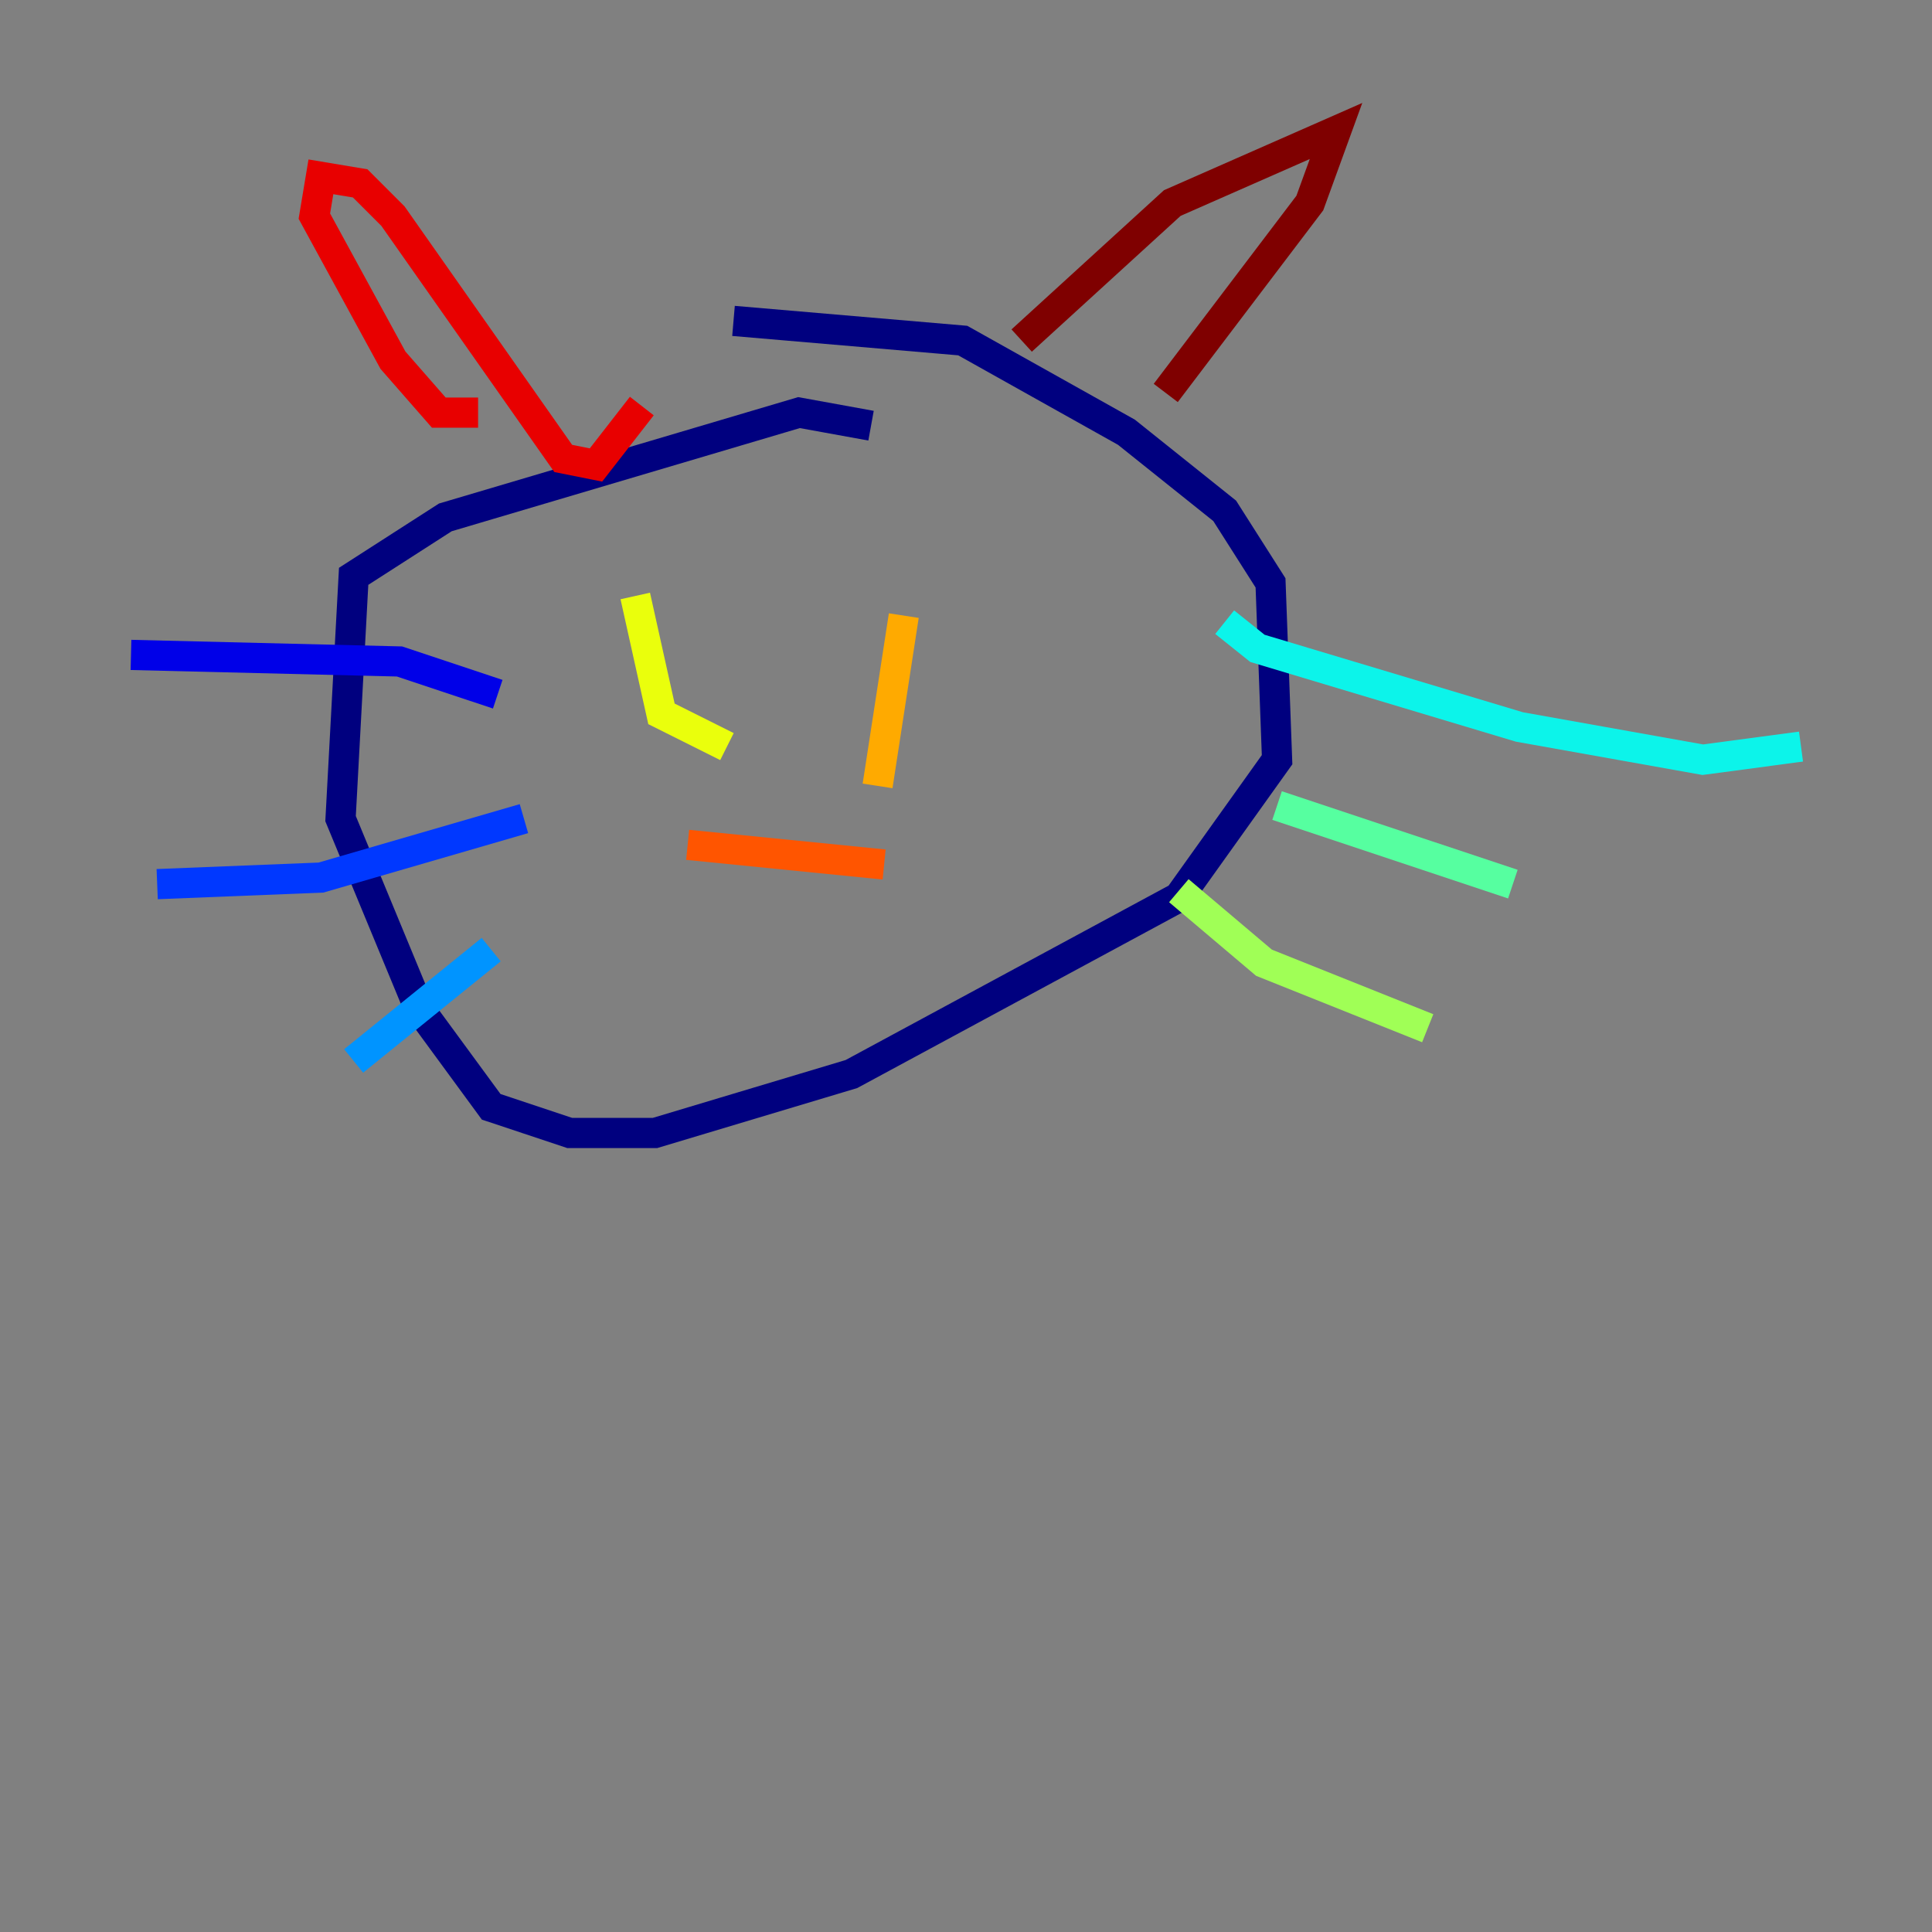 <?xml version="1.0" encoding="utf-8" ?>
<svg baseProfile="tiny" height="128" version="1.2" viewBox="0,0,128,128" width="128" xmlns="http://www.w3.org/2000/svg" xmlns:ev="http://www.w3.org/2001/xml-events" xmlns:xlink="http://www.w3.org/1999/xlink"><rect x="0" y="0" width="128" height="128" fill="#808080" stroke="none"/><defs /><polyline fill="none" points="57.709,28.203 52.936,27.336 29.505,34.278 23.43,38.183 22.563,54.237 27.77,66.82 32.542,73.329 37.749,75.064 43.39,75.064 56.407,71.159 78.102,59.444 84.61,50.332 84.176,38.617 81.139,33.844 74.63,28.637 63.783,22.563 48.597,21.261" stroke="#00007f" stroke-width="2" /><polyline fill="none" points="32.976,45.993 26.468,43.824 8.678,43.39" stroke="#0000e8" stroke-width="2" /><polyline fill="none" points="34.712,54.237 21.261,58.142 10.414,58.576" stroke="#0038ff" stroke-width="2" /><polyline fill="none" points="32.542,62.915 23.43,70.291" stroke="#0094ff" stroke-width="2" /><polyline fill="none" points="81.139,41.22 83.308,42.956 100.664,48.163 112.814,50.332 119.322,49.464" stroke="#0cf4ea" stroke-width="2" /><polyline fill="none" points="84.61,53.37 100.231,58.576" stroke="#56ffa0" stroke-width="2" /><polyline fill="none" points="78.102,59.01 83.742,63.783 94.59,68.122" stroke="#a0ff56" stroke-width="2" /><polyline fill="none" points="42.088,39.485 43.824,47.295 48.163,49.464" stroke="#eaff0c" stroke-width="2" /><polyline fill="none" points="59.878,40.786 58.142,52.068" stroke="#ffaa00" stroke-width="2" /><polyline fill="none" points="45.559,55.973 58.576,57.275" stroke="#ff5500" stroke-width="2" /><polyline fill="none" points="31.675,27.336 29.071,27.336 26.034,23.864 20.827,14.319 21.261,11.715 23.864,12.149 26.034,14.319 37.315,30.373 39.485,30.807 42.522,26.902" stroke="#e80000" stroke-width="2" /><polyline fill="none" points="67.688,22.563 77.668,13.451 88.515,8.678 86.78,13.451 77.234,26.034" stroke="#7f0000" stroke-width="2" /></svg>